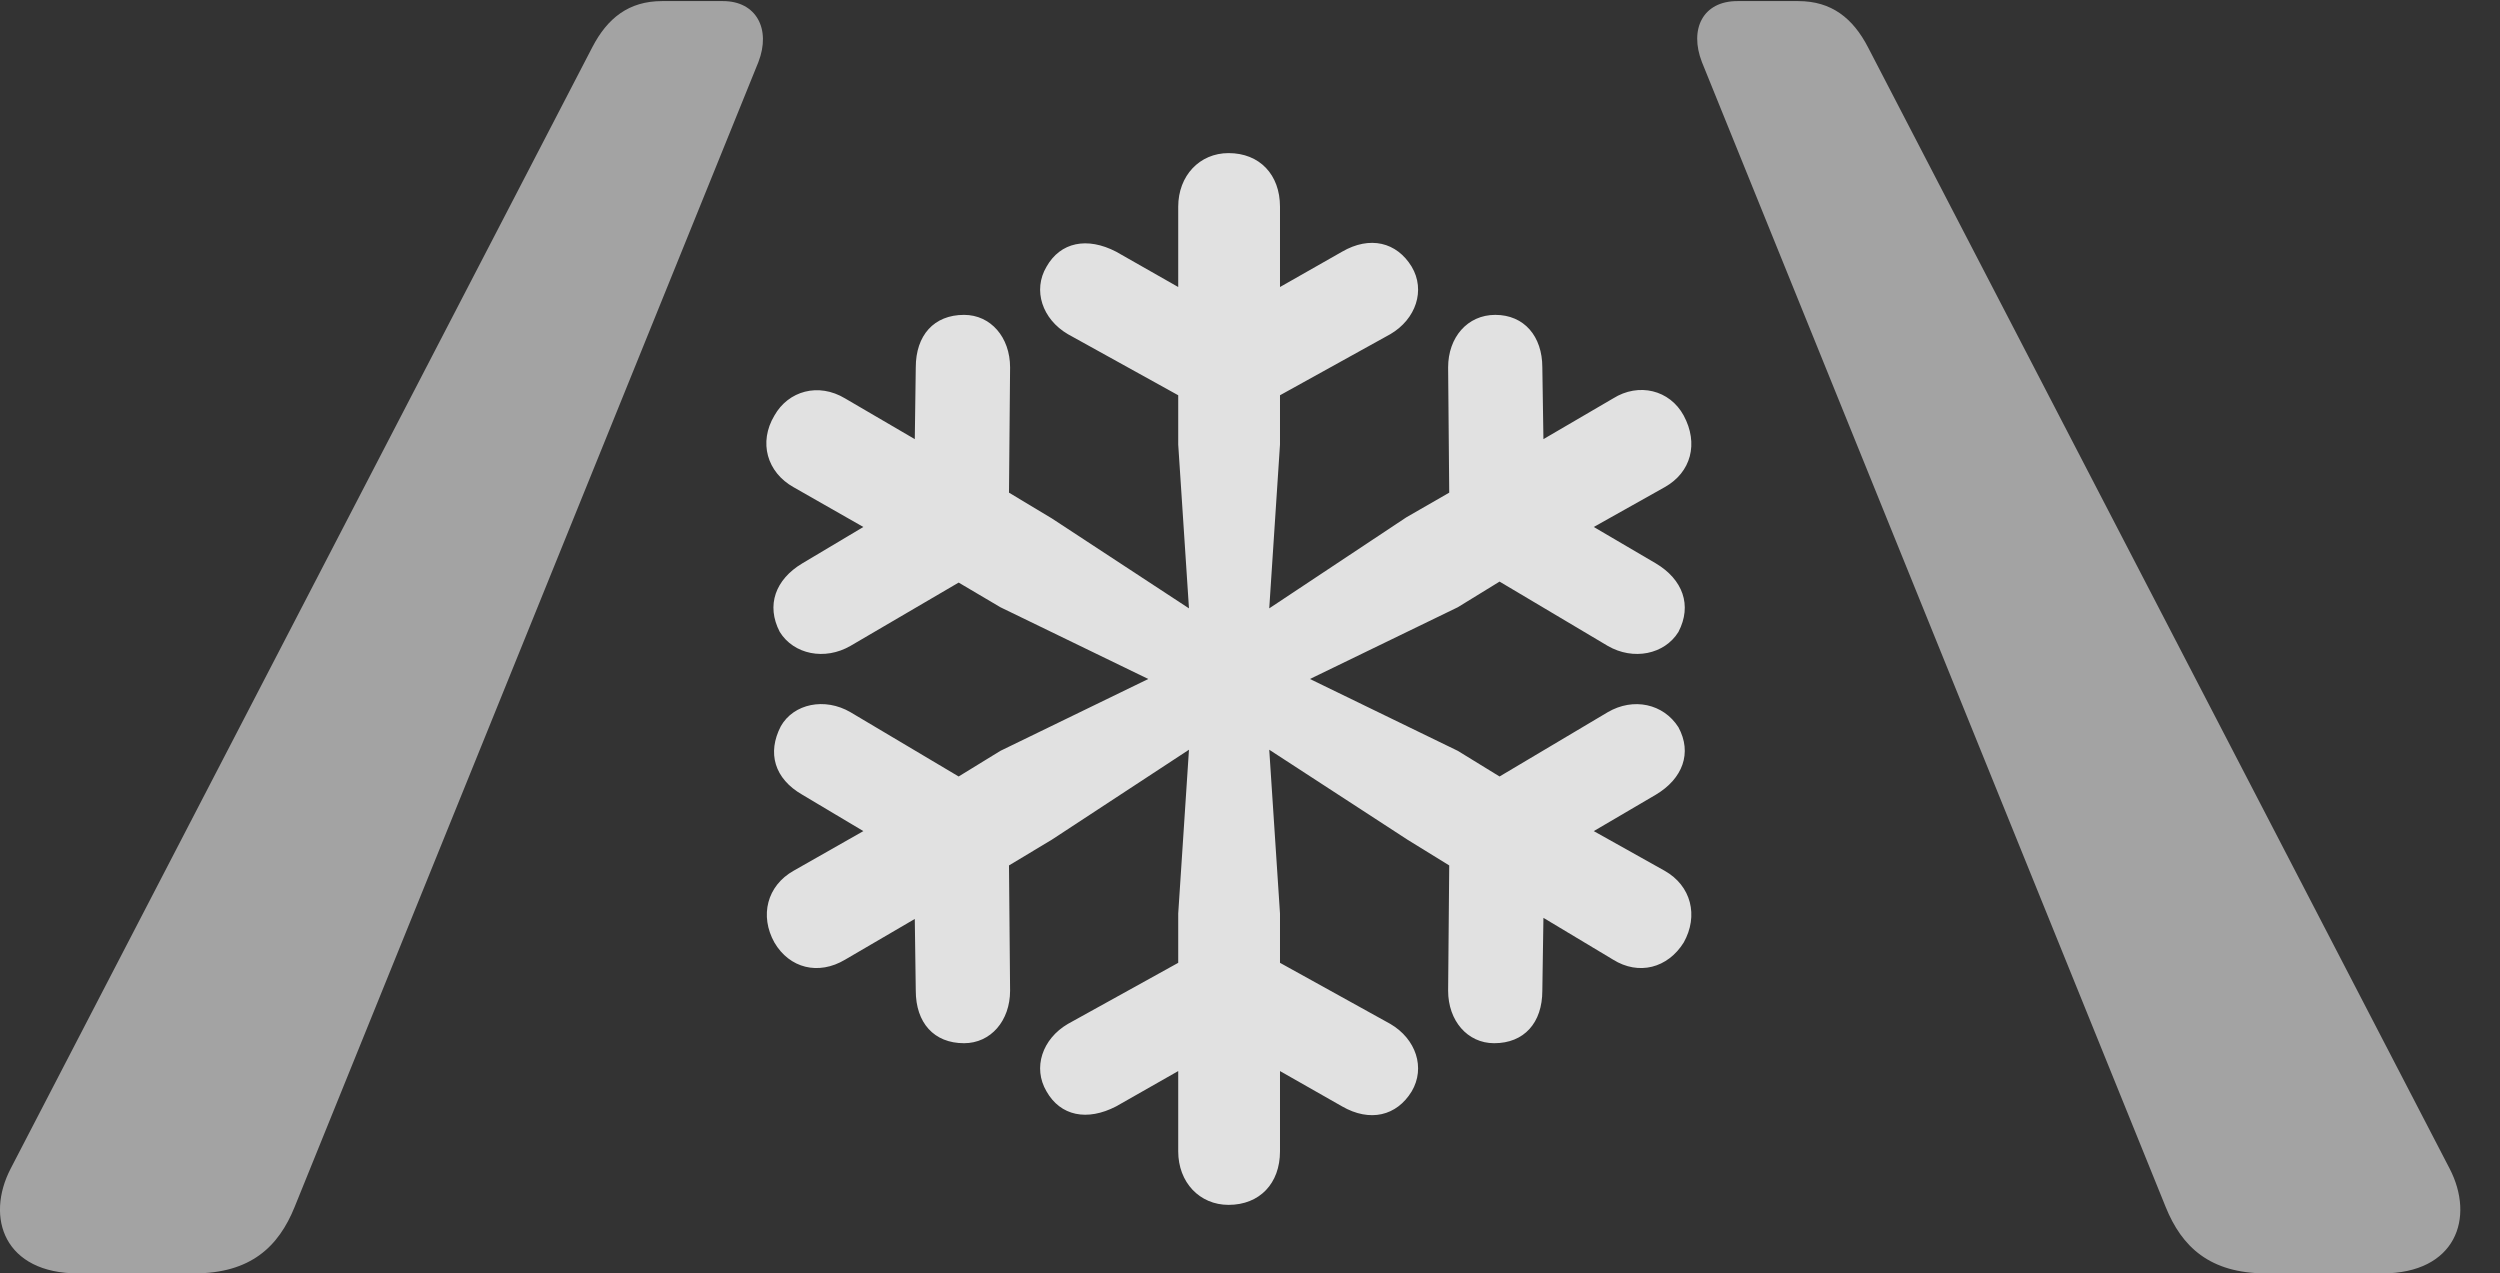 <?xml version="1.0" encoding="UTF-8"?>
<!--Generator: Apple Native CoreSVG 232.5-->
<!DOCTYPE svg
PUBLIC "-//W3C//DTD SVG 1.1//EN"
       "http://www.w3.org/Graphics/SVG/1.1/DTD/svg11.dtd">
<svg version="1.1" xmlns="http://www.w3.org/2000/svg" xmlns:xlink="http://www.w3.org/1999/xlink" width="22.795" height="11.611">
 <rect width="100%" height="100%" fill="#333333" stroke="none"/>
 <g>
  <rect height="11.611" opacity="0" width="22.795" x="0" y="0"/>
  <path d="M0.714 11.611L1.768 11.611C2.286 11.611 2.54 11.367 2.686 11.006L6.915 0.566C7.032 0.264 6.895 0.01 6.593 0.01L6.036 0.01C5.733 0.01 5.538 0.166 5.401 0.43L0.098 10.654C-0.136 11.104 0.04 11.611 0.714 11.611ZM20.665 11.611L21.72 11.611C22.393 11.611 22.569 11.104 22.335 10.654L17.032 0.43C16.895 0.166 16.7 0.01 16.397 0.01L15.841 0.01C15.528 0.01 15.401 0.264 15.518 0.566L19.747 11.006C19.893 11.367 20.147 11.611 20.665 11.611Z" fill="#ffffff" fill-opacity="0.55"/>
  <path d="M11.202 10.986C11.485 10.986 11.671 10.791 11.671 10.498L11.671 9.766L12.237 10.088C12.491 10.234 12.735 10.176 12.872 9.951C12.999 9.736 12.911 9.473 12.677 9.336L11.671 8.779L11.671 8.33L11.573 6.836L12.833 7.656L13.214 7.891L13.204 9.033C13.204 9.307 13.38 9.512 13.624 9.512C13.897 9.512 14.063 9.326 14.063 9.033L14.073 8.369L14.708 8.75C14.942 8.896 15.206 8.828 15.352 8.594C15.489 8.35 15.421 8.076 15.177 7.939L14.532 7.578L15.098 7.246C15.343 7.1 15.431 6.865 15.304 6.631C15.167 6.416 14.893 6.357 14.659 6.494L13.673 7.08L13.292 6.846L11.944 6.191L13.292 5.537L13.673 5.303L14.659 5.889C14.893 6.025 15.177 5.967 15.304 5.762C15.431 5.518 15.343 5.283 15.098 5.137L14.532 4.805L15.177 4.443C15.421 4.307 15.489 4.043 15.352 3.789C15.225 3.555 14.942 3.486 14.708 3.633L14.073 4.004L14.063 3.35C14.063 3.066 13.897 2.871 13.634 2.871C13.38 2.871 13.204 3.076 13.204 3.35L13.214 4.492L12.823 4.717L11.573 5.547L11.671 4.053L11.671 3.604L12.677 3.047C12.911 2.91 12.999 2.646 12.872 2.432C12.735 2.207 12.491 2.148 12.237 2.295L11.671 2.617L11.671 1.885C11.671 1.592 11.485 1.396 11.202 1.396C10.938 1.396 10.743 1.602 10.743 1.885L10.743 2.617L10.177 2.295C9.913 2.158 9.669 2.207 9.542 2.432C9.415 2.646 9.503 2.91 9.737 3.047L10.743 3.604L10.743 4.053L10.841 5.547L9.591 4.727L9.2 4.492L9.21 3.35C9.21 3.076 9.034 2.871 8.79 2.871C8.516 2.871 8.35 3.057 8.35 3.35L8.341 4.004L7.706 3.633C7.462 3.486 7.188 3.564 7.061 3.789C6.915 4.033 6.993 4.307 7.237 4.443L7.872 4.805L7.315 5.137C7.071 5.283 6.983 5.518 7.11 5.762C7.237 5.967 7.52 6.025 7.755 5.889L8.741 5.312L9.122 5.537L10.47 6.191L9.122 6.846L8.741 7.08L7.755 6.494C7.52 6.357 7.237 6.416 7.12 6.621C6.993 6.865 7.061 7.1 7.315 7.246L7.872 7.578L7.237 7.939C6.993 8.076 6.925 8.35 7.061 8.594C7.198 8.828 7.462 8.896 7.706 8.75L8.341 8.379L8.35 9.033C8.35 9.326 8.516 9.512 8.79 9.512C9.034 9.512 9.21 9.307 9.21 9.033L9.2 7.891L9.591 7.656L10.841 6.836L10.743 8.33L10.743 8.779L9.737 9.336C9.503 9.473 9.415 9.736 9.542 9.951C9.669 10.176 9.913 10.225 10.177 10.088L10.743 9.766L10.743 10.498C10.743 10.781 10.938 10.986 11.202 10.986Z" fill="#ffffff" fill-opacity="0.85"/>
 </g>
</svg>
